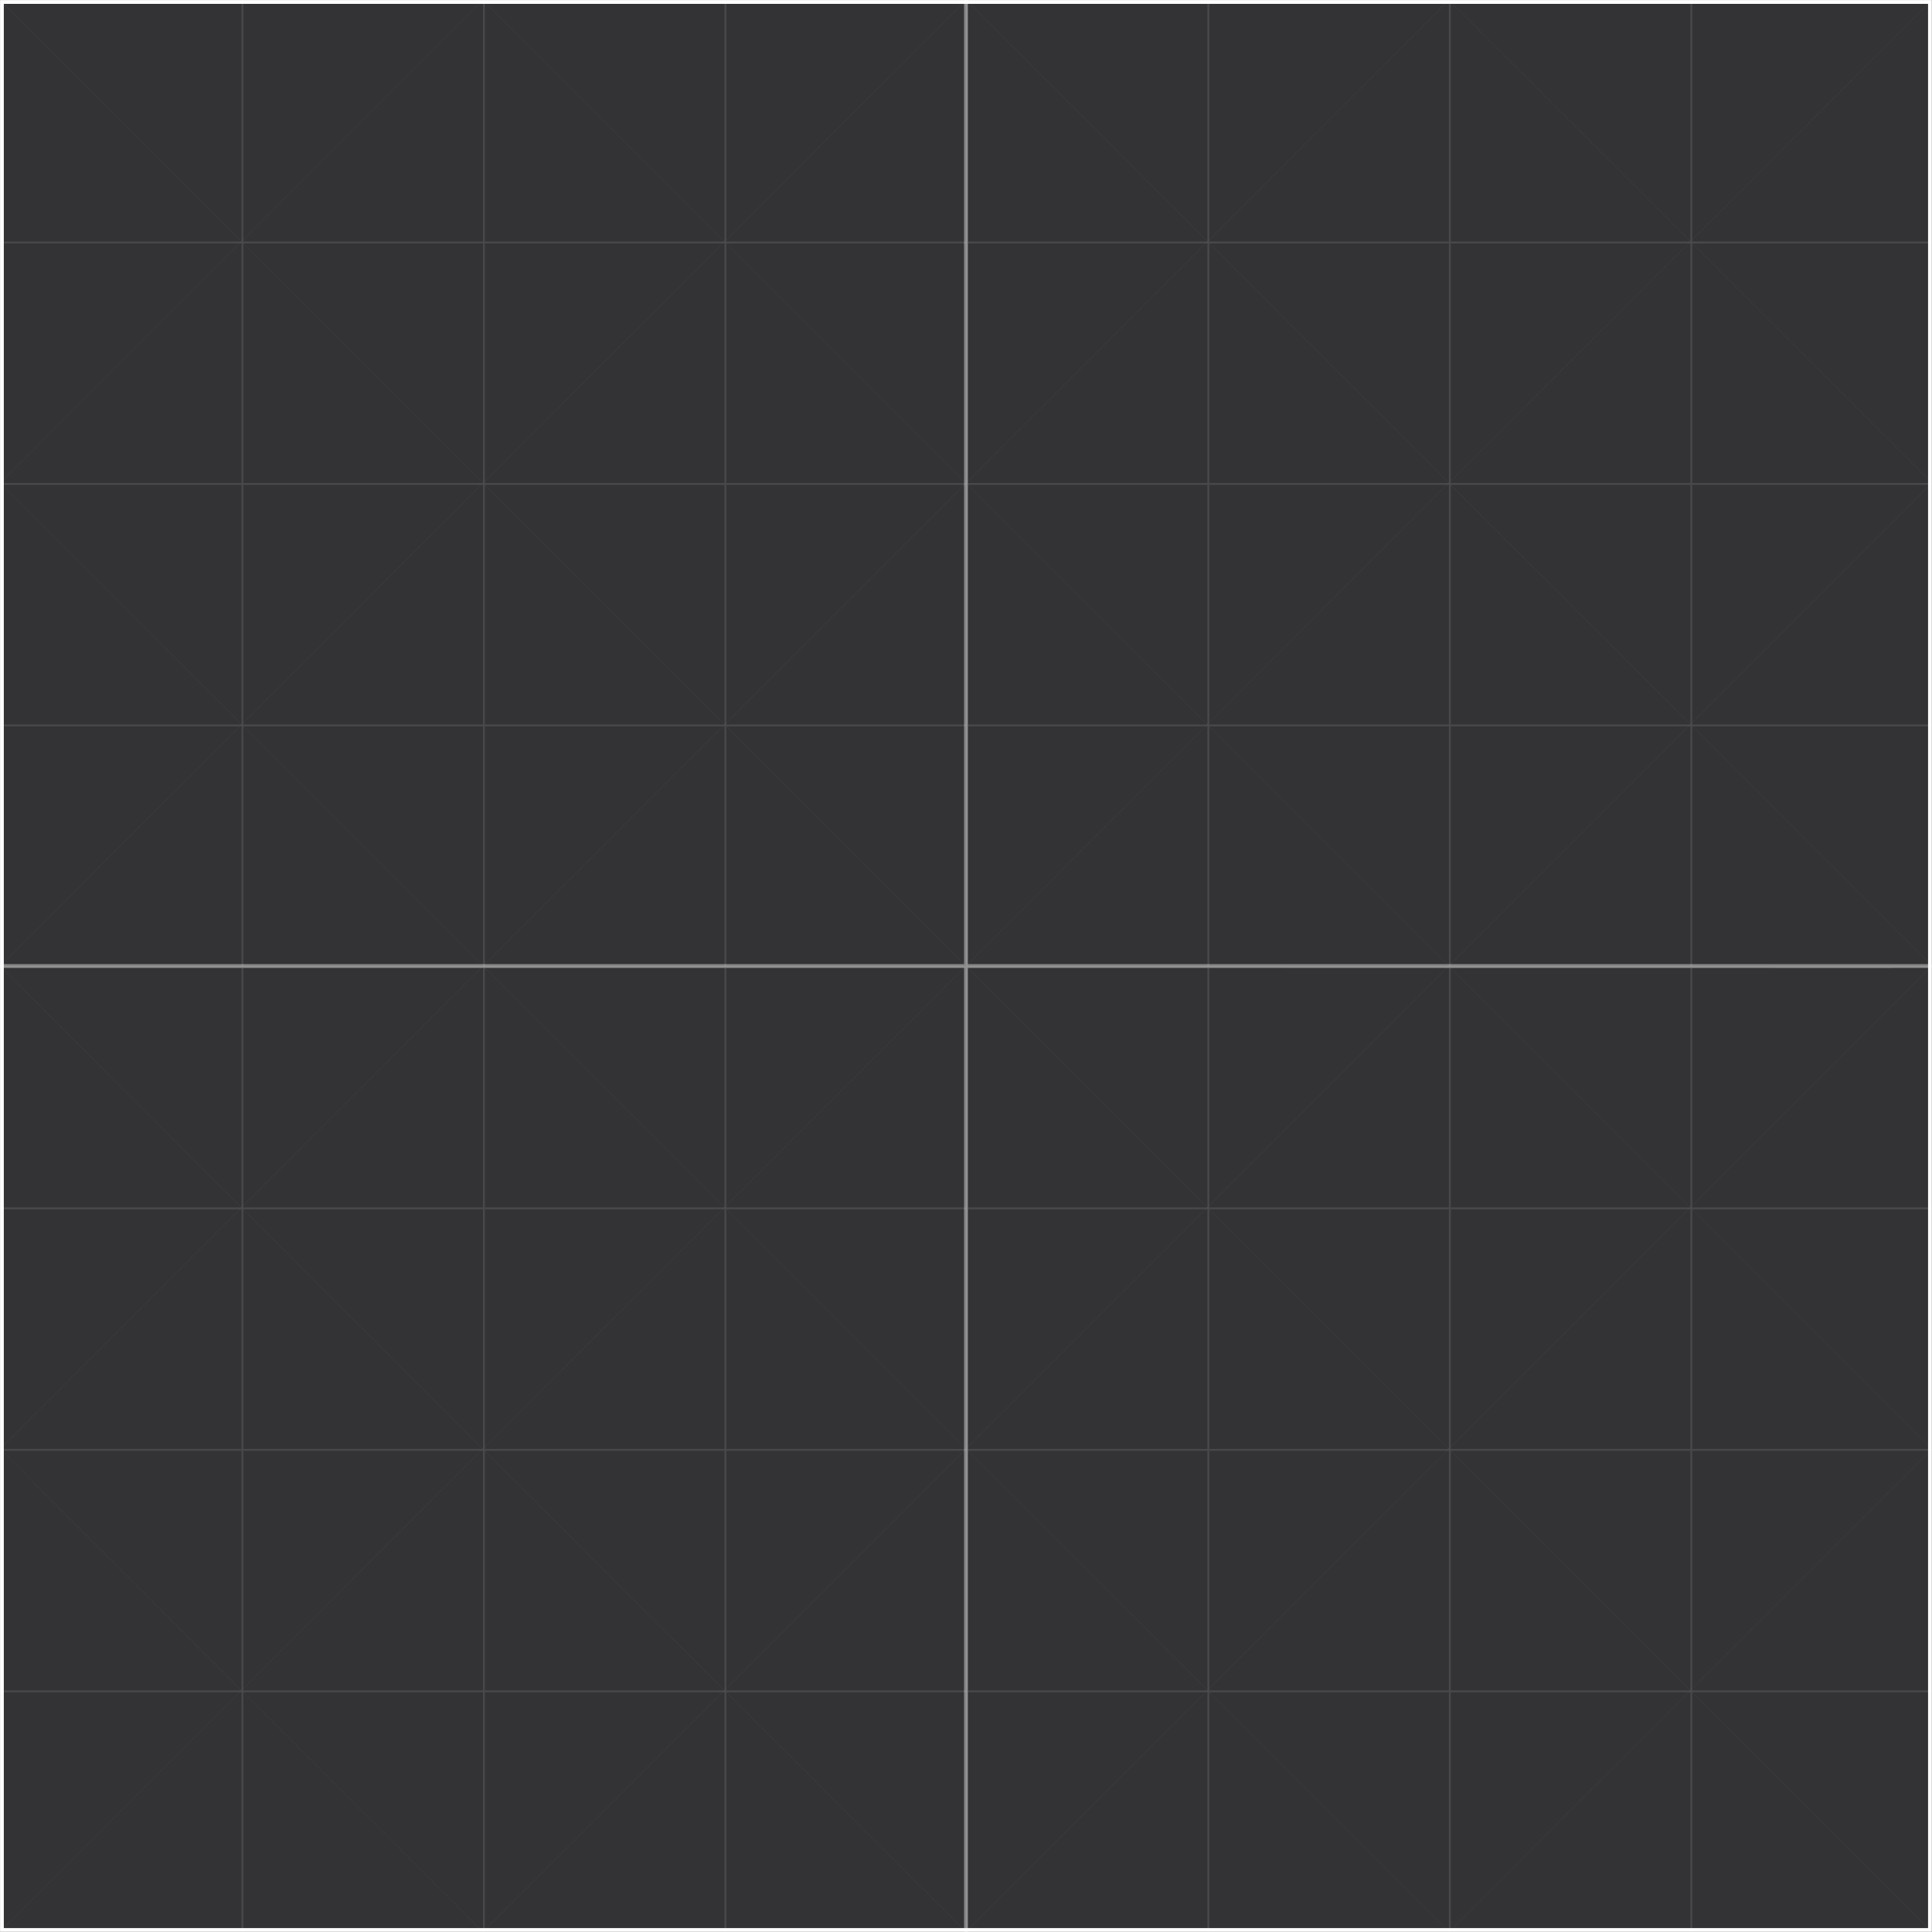 <?xml version="1.0" encoding="UTF-8" standalone="no"?>
<svg
   version="1.1"
   id="svg7"
   width="1024.11"
   height="1024.071"
   xmlns="http://www.w3.org/2000/svg"
   xmlns:svg="http://www.w3.org/2000/svg">
  <rect width="100%" height="100%" fill="#808080" stroke="none"/>
  <defs
     id="defs1" />
  <g
     id="g7"
     transform="translate(0.025,0.035)">
    <path
       stroke="none"
       fill="#333335"
       d="M 0,0 H 1024 V 1024 H 0 V 0"
       id="path1" />
    <path
       stroke="none"
       fill="#ffffff"
       fill-opacity="0.102"
       d="m 257,1024 h -1 V 897 H 129 v 127 h -1 V 897 H 0 v -1 H 128 V 769 H 0 v -1 H 128 V 641 H 0 v -1 H 128 V 513 H 0 v -1 H 128 V 385 H 0 v -1 H 128 V 257 H 0 v -1 H 128 V 129 H 0 v -1 H 128 V 0 h 1 V 128 H 256 V 0 h 1 V 128 H 384 V 0 h 1 V 128 H 512 V 0 h 1 V 128 H 640 V 0 h 1 V 128 H 768 V 0 h 1 V 128 H 896 V 0 h 1 v 128 h 127 v 1 H 897 v 127 h 127 v 1 H 897 v 127 h 127 v 1 H 897 v 127 h 127 v 1 H 897 v 127 h 127 v 1 H 897 v 127 h 127 v 1 H 897 v 127 h 127 v 1 H 897 v 127 h -1 V 897 H 769 v 127 h -1 V 897 H 641 v 127 h -1 V 897 H 513 v 127 h -1 V 897 H 385 v 127 h -1 V 897 H 257 v 127 M 769,257 V 384 H 896 V 257 H 769 m -1,0 H 641 V 384 H 768 V 257 m 1,-1 H 896 V 129 H 769 v 127 m 0,256 H 896 V 385 H 769 V 512 M 768,256 V 129 H 641 v 127 h 127 m 1,512 H 896 V 641 H 769 v 127 m -1,0 V 641 H 641 v 127 h 127 m 1,1 V 896 H 896 V 769 H 769 M 896,513 H 769 V 640 H 896 V 513 m -255,0 V 640 H 768 V 513 H 641 m 0,-1 H 768 V 385 H 641 V 512 M 513,256 H 640 V 129 H 513 V 256 M 384,384 V 257 H 257 V 384 H 384 M 512,257 H 385 V 384 H 512 V 257 m 1,0 V 384 H 640 V 257 H 513 m 0,255 H 640 V 385 H 513 V 512 M 384,129 H 257 V 256 H 384 V 129 M 512,256 V 129 H 385 v 127 h 127 m 0,256 V 385 H 385 V 512 H 512 M 256,257 H 129 V 384 H 256 V 257 M 129,129 V 256 H 256 V 129 H 129 M 256,512 V 385 H 129 v 127 h 127 m 0,256 V 641 H 129 v 127 h 127 m 1,0 H 384 V 641 H 257 v 127 m -1,1 H 129 V 896 H 256 V 769 M 129,513 V 640 H 256 V 513 H 129 m 255,0 H 257 V 640 H 384 V 513 m 256,0 H 513 V 640 H 640 V 513 M 512,768 V 641 H 385 v 127 h 127 m 1,0 H 640 V 641 H 513 v 127 m 0,1 V 896 H 640 V 769 H 513 m -1,0 H 385 V 896 H 512 V 769 M 385,513 V 640 H 512 V 513 H 385 M 257,769 V 896 H 384 V 769 H 257 m 0,-257 H 384 V 385 H 257 V 512 M 768,769 H 641 V 896 H 768 V 769"
       id="path2" />
    <path
       stroke="none"
       fill="#ffffff"
       d="M 2,2 V 1022 H 1022 V 2 H 2 M 0,0 H 1024 V 1024 H 0 V 0"
       id="path3" />
    <path
       stroke="none"
       fill="#ffffff"
       fill-opacity="0.4"
       d="m 513,511 h 511 v 2 h -20.1 v 0.05 h -1.05 -0.4 -0.45 L 513,513 v 511 h -2 V 1010.95 513 H 6.95 6.45 6.05 0 v -2 h 511 v -1.1 -0.35 -0.5 V 8.5 0 h 2 v 511"
       id="path4" />
    <path
       fill="none"
       stroke="#ffffff"
       stroke-width="0.05"
       stroke-opacity="0.2"
       stroke-linecap="round"
       stroke-linejoin="miter"
       stroke-miterlimit="3"
       d="M 640,128 768,256 896.05,128 767.95,0 640,128 512,0 384.05,128 l 128,128 -128,128 128,128 L 640,384 512.05,256 640,128 M 896.05,384 767.95,256 640,384 768,512 896.05,384 l 128,-128 -128,-128 M 640,640 768,768 896.05,640 767.95,512 640,640 512.05,512 l -128,128 128,128 L 640,640 m 256.05,-256 128,128 -128,128 128,128 -128,128 L 768,1024 640,896 512.05,1024 384.05,896 256,1024 128,896 255.95,768 384.05,896 512.05,768 640,896 767.95,768 896.05,896 M 128,128 255.95,0 384.05,128 256,256 128,128 0.05,256 128,384 255.95,256 384.05,384 256,512 128,384 0.05,512 128,640 255.95,512 384.05,640 256,768 128,640 0.05,768 128,896"
       id="path5" />
    <path
       fill="none"
       stroke="#ffffff"
       stroke-width="0.05"
       stroke-opacity="0.2"
       stroke-linecap="round"
       stroke-linejoin="miter"
       stroke-miterlimit="3"
       d="M 128,896 0,1024 M 896.05,128 1024,0 m -127.95,896 128,128"
       id="path6" />
    <path
       fill="none"
       stroke="#ffffff"
       stroke-width="0.05"
       stroke-opacity="0.2"
       stroke-linecap="butt"
       stroke-linejoin="miter"
       stroke-miterlimit="3"
       d="M 0.05,0 128,128"
       id="path7" />
  </g>
</svg>
